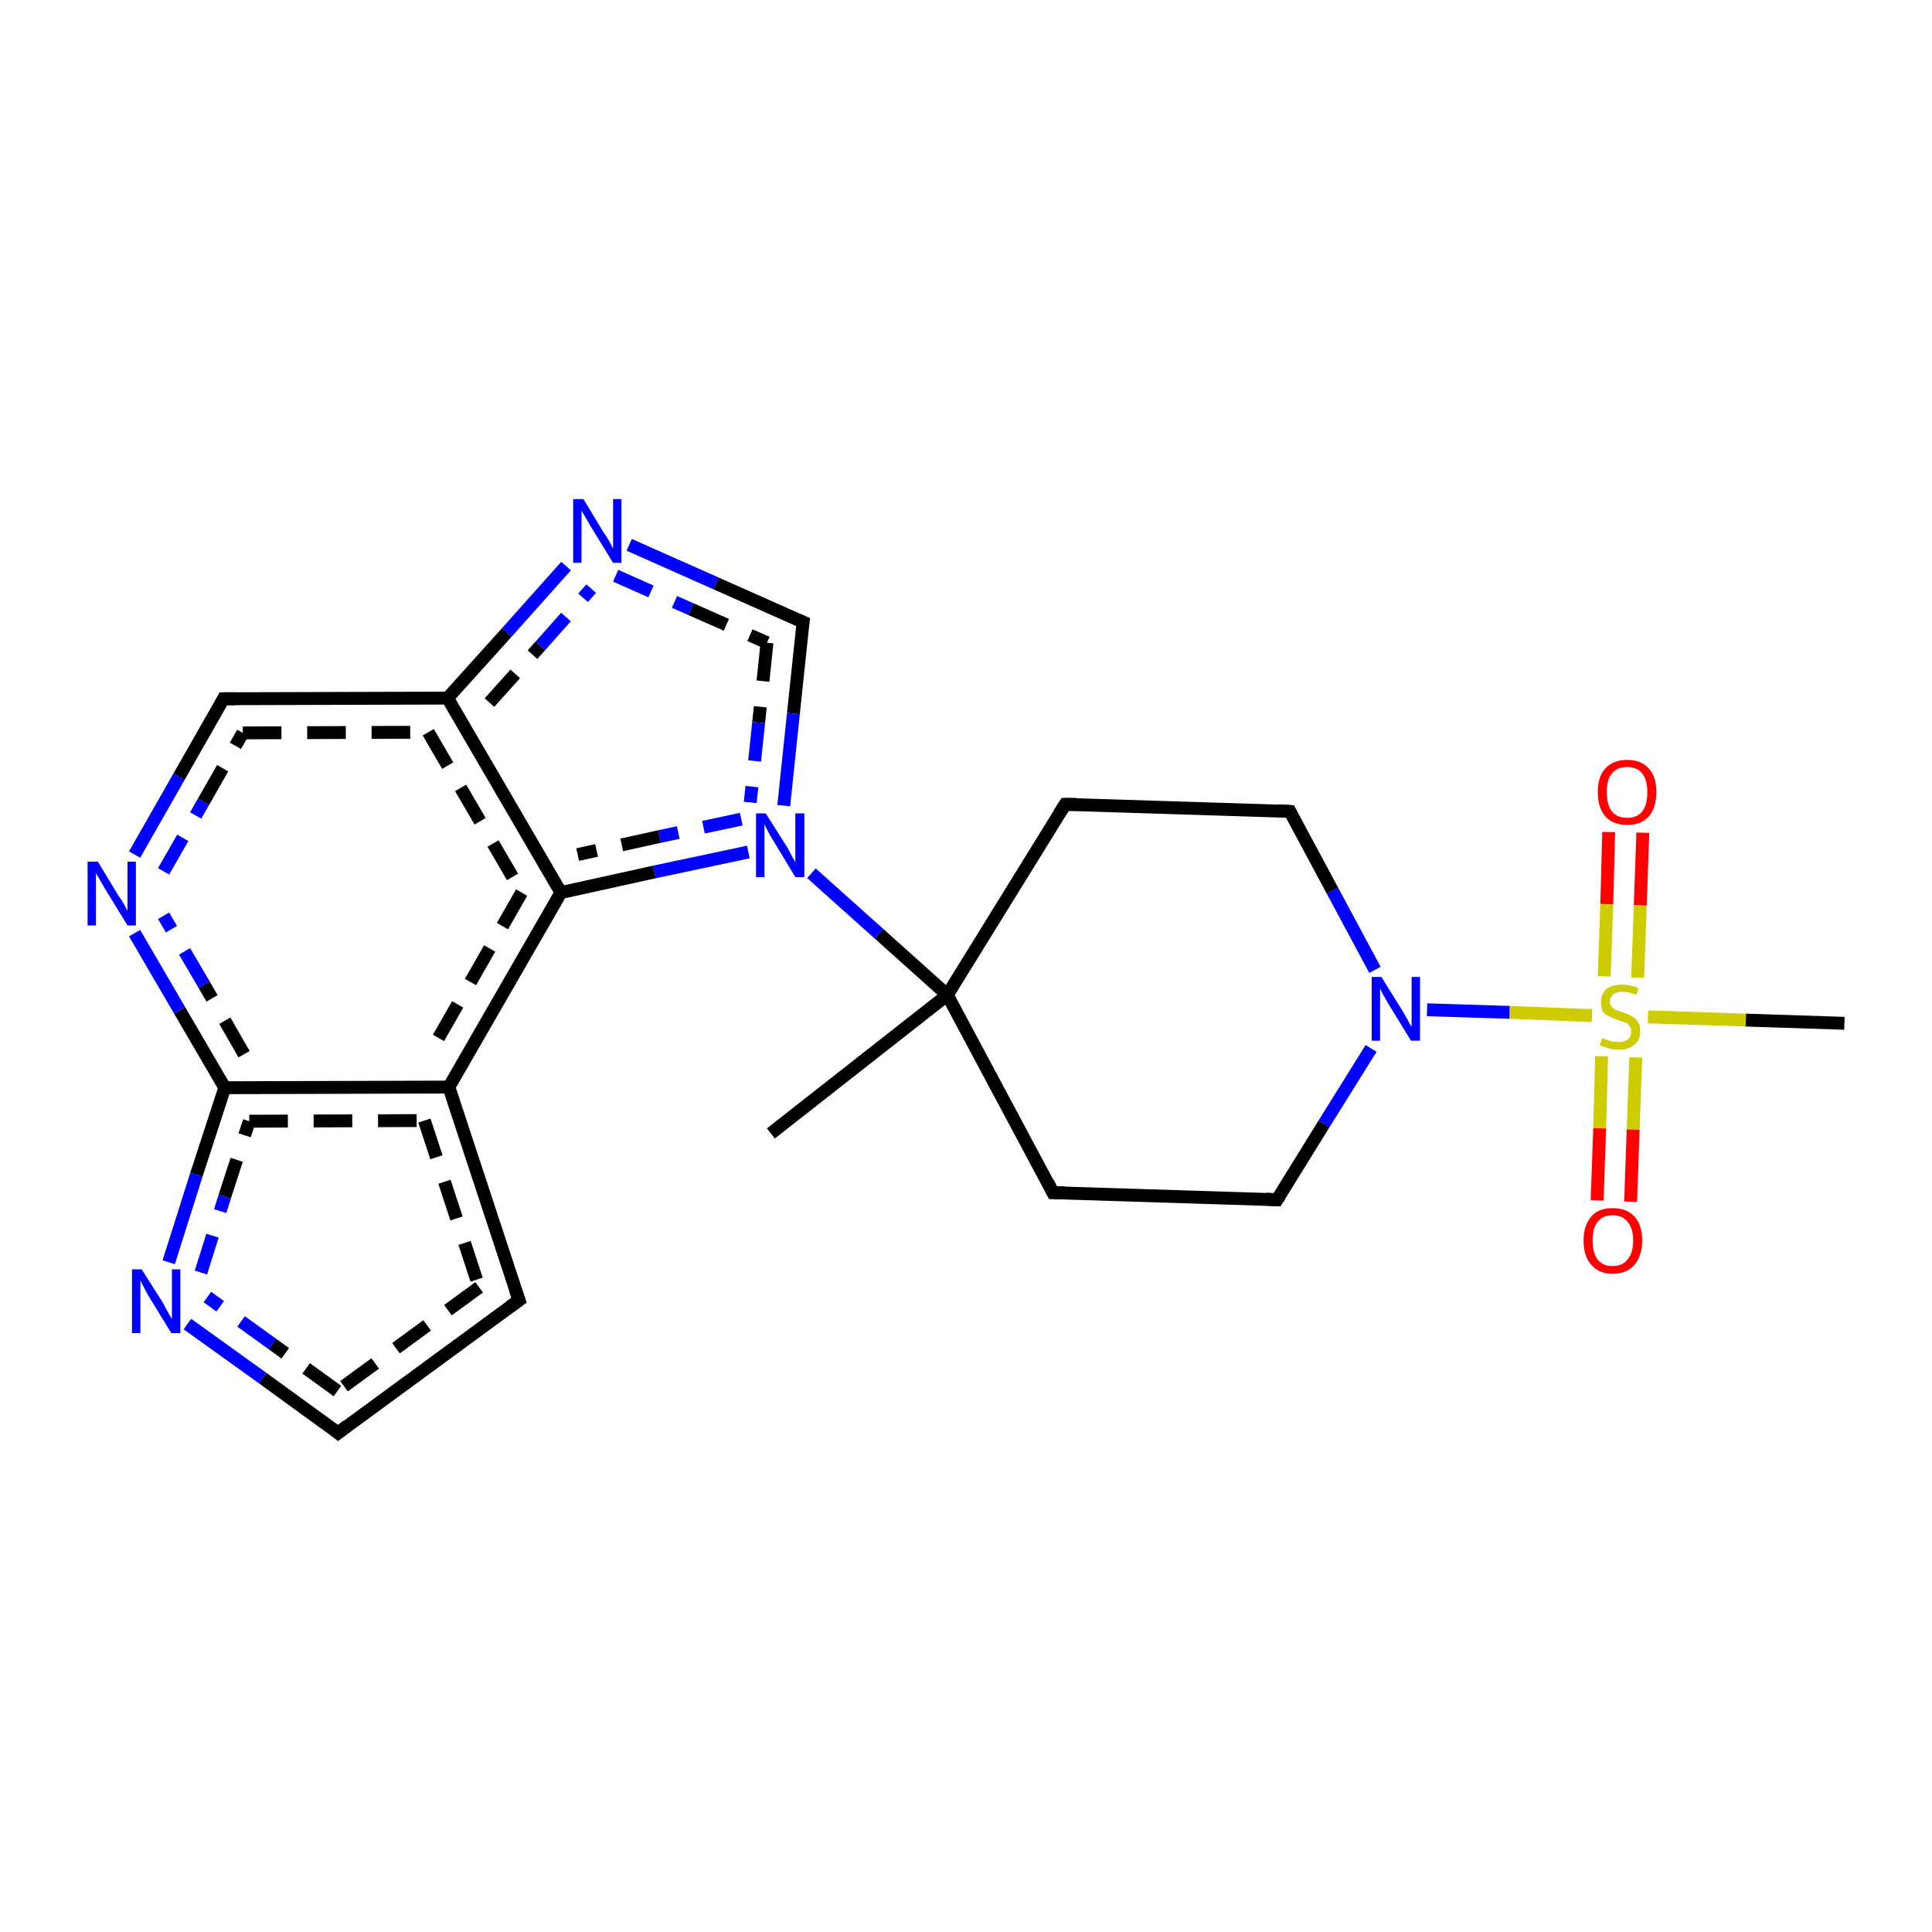 <?xml version='1.0' encoding='iso-8859-1'?>
<svg version='1.1' baseProfile='full'
              xmlns='http://www.w3.org/2000/svg'
                      xmlns:rdkit='http://www.rdkit.org/xml'
                      xmlns:xlink='http://www.w3.org/1999/xlink'
                  xml:space='preserve'
width='300px' height='300px' viewBox='0 0 300 300'>
<!-- END OF HEADER -->
<rect style='opacity:1.0;fill:#FFFFFF;stroke:none' width='300.0' height='300.0' x='0.0' y='0.0'> </rect>
<path class='bond-0 atom-0 atom-1' d='M 255.1,129.3 L 254.7,140.6' style='fill:none;fill-rule:evenodd;stroke:#FF0000;stroke-width:2.0px;stroke-linecap:butt;stroke-linejoin:miter;stroke-opacity:1' />
<path class='bond-0 atom-0 atom-1' d='M 254.7,140.6 L 254.3,151.8' style='fill:none;fill-rule:evenodd;stroke:#CCCC00;stroke-width:2.0px;stroke-linecap:butt;stroke-linejoin:miter;stroke-opacity:1' />
<path class='bond-0 atom-0 atom-1' d='M 249.8,129.2 L 249.5,140.4' style='fill:none;fill-rule:evenodd;stroke:#FF0000;stroke-width:2.0px;stroke-linecap:butt;stroke-linejoin:miter;stroke-opacity:1' />
<path class='bond-0 atom-0 atom-1' d='M 249.5,140.4 L 249.1,151.6' style='fill:none;fill-rule:evenodd;stroke:#CCCC00;stroke-width:2.0px;stroke-linecap:butt;stroke-linejoin:miter;stroke-opacity:1' />
<path class='bond-1 atom-1 atom-2' d='M 248.7,164.0 L 248.4,175.2' style='fill:none;fill-rule:evenodd;stroke:#CCCC00;stroke-width:2.0px;stroke-linecap:butt;stroke-linejoin:miter;stroke-opacity:1' />
<path class='bond-1 atom-1 atom-2' d='M 248.4,175.2 L 248.0,186.4' style='fill:none;fill-rule:evenodd;stroke:#FF0000;stroke-width:2.0px;stroke-linecap:butt;stroke-linejoin:miter;stroke-opacity:1' />
<path class='bond-1 atom-1 atom-2' d='M 254.0,164.2 L 253.6,175.4' style='fill:none;fill-rule:evenodd;stroke:#CCCC00;stroke-width:2.0px;stroke-linecap:butt;stroke-linejoin:miter;stroke-opacity:1' />
<path class='bond-1 atom-1 atom-2' d='M 253.6,175.4 L 253.2,186.6' style='fill:none;fill-rule:evenodd;stroke:#FF0000;stroke-width:2.0px;stroke-linecap:butt;stroke-linejoin:miter;stroke-opacity:1' />
<path class='bond-2 atom-1 atom-3' d='M 247.2,157.7 L 234.4,157.2' style='fill:none;fill-rule:evenodd;stroke:#CCCC00;stroke-width:2.0px;stroke-linecap:butt;stroke-linejoin:miter;stroke-opacity:1' />
<path class='bond-2 atom-1 atom-3' d='M 234.4,157.2 L 221.6,156.8' style='fill:none;fill-rule:evenodd;stroke:#0000FF;stroke-width:2.0px;stroke-linecap:butt;stroke-linejoin:miter;stroke-opacity:1' />
<path class='bond-3 atom-3 atom-4' d='M 213.5,150.6 L 206.9,138.3' style='fill:none;fill-rule:evenodd;stroke:#0000FF;stroke-width:2.0px;stroke-linecap:butt;stroke-linejoin:miter;stroke-opacity:1' />
<path class='bond-3 atom-3 atom-4' d='M 206.9,138.3 L 200.3,126.0' style='fill:none;fill-rule:evenodd;stroke:#000000;stroke-width:2.0px;stroke-linecap:butt;stroke-linejoin:miter;stroke-opacity:1' />
<path class='bond-4 atom-4 atom-5' d='M 200.3,126.0 L 165.4,124.9' style='fill:none;fill-rule:evenodd;stroke:#000000;stroke-width:2.0px;stroke-linecap:butt;stroke-linejoin:miter;stroke-opacity:1' />
<path class='bond-5 atom-5 atom-6' d='M 165.4,124.9 L 147.1,154.5' style='fill:none;fill-rule:evenodd;stroke:#000000;stroke-width:2.0px;stroke-linecap:butt;stroke-linejoin:miter;stroke-opacity:1' />
<path class='bond-6 atom-6 atom-7' d='M 147.1,154.5 L 136.5,145.0' style='fill:none;fill-rule:evenodd;stroke:#000000;stroke-width:2.0px;stroke-linecap:butt;stroke-linejoin:miter;stroke-opacity:1' />
<path class='bond-6 atom-6 atom-7' d='M 136.5,145.0 L 126.0,135.6' style='fill:none;fill-rule:evenodd;stroke:#0000FF;stroke-width:2.0px;stroke-linecap:butt;stroke-linejoin:miter;stroke-opacity:1' />
<path class='bond-7 atom-7 atom-8' d='M 116.2,132.3 L 101.6,135.4' style='fill:none;fill-rule:evenodd;stroke:#0000FF;stroke-width:2.0px;stroke-linecap:butt;stroke-linejoin:miter;stroke-opacity:1' />
<path class='bond-7 atom-7 atom-8' d='M 101.6,135.4 L 87.1,138.6' style='fill:none;fill-rule:evenodd;stroke:#000000;stroke-width:2.0px;stroke-linecap:butt;stroke-linejoin:miter;stroke-opacity:1' />
<path class='bond-7 atom-7 atom-8' d='M 115.1,127.2 L 102.4,129.9' style='fill:none;fill-rule:evenodd;stroke:#0000FF;stroke-width:2.0px;stroke-linecap:butt;stroke-linejoin:miter;stroke-opacity:1;stroke-dasharray:6,4' />
<path class='bond-7 atom-7 atom-8' d='M 102.4,129.9 L 89.7,132.7' style='fill:none;fill-rule:evenodd;stroke:#000000;stroke-width:2.0px;stroke-linecap:butt;stroke-linejoin:miter;stroke-opacity:1;stroke-dasharray:6,4' />
<path class='bond-8 atom-8 atom-9' d='M 87.1,138.6 L 69.7,168.8' style='fill:none;fill-rule:evenodd;stroke:#000000;stroke-width:2.0px;stroke-linecap:butt;stroke-linejoin:miter;stroke-opacity:1' />
<path class='bond-8 atom-8 atom-9' d='M 81.0,138.6 L 66.7,163.6' style='fill:none;fill-rule:evenodd;stroke:#000000;stroke-width:2.0px;stroke-linecap:butt;stroke-linejoin:miter;stroke-opacity:1;stroke-dasharray:6,4' />
<path class='bond-9 atom-9 atom-10' d='M 69.7,168.8 L 80.6,201.9' style='fill:none;fill-rule:evenodd;stroke:#000000;stroke-width:2.0px;stroke-linecap:butt;stroke-linejoin:miter;stroke-opacity:1' />
<path class='bond-9 atom-9 atom-10' d='M 65.9,174.0 L 74.4,199.9' style='fill:none;fill-rule:evenodd;stroke:#000000;stroke-width:2.0px;stroke-linecap:butt;stroke-linejoin:miter;stroke-opacity:1;stroke-dasharray:6,4' />
<path class='bond-10 atom-10 atom-11' d='M 80.6,201.9 L 52.5,222.5' style='fill:none;fill-rule:evenodd;stroke:#000000;stroke-width:2.0px;stroke-linecap:butt;stroke-linejoin:miter;stroke-opacity:1' />
<path class='bond-10 atom-10 atom-11' d='M 74.4,199.9 L 52.4,216.0' style='fill:none;fill-rule:evenodd;stroke:#000000;stroke-width:2.0px;stroke-linecap:butt;stroke-linejoin:miter;stroke-opacity:1;stroke-dasharray:6,4' />
<path class='bond-11 atom-11 atom-12' d='M 52.5,222.5 L 40.8,214.0' style='fill:none;fill-rule:evenodd;stroke:#000000;stroke-width:2.0px;stroke-linecap:butt;stroke-linejoin:miter;stroke-opacity:1' />
<path class='bond-11 atom-11 atom-12' d='M 40.8,214.0 L 29.1,205.6' style='fill:none;fill-rule:evenodd;stroke:#0000FF;stroke-width:2.0px;stroke-linecap:butt;stroke-linejoin:miter;stroke-opacity:1' />
<path class='bond-11 atom-11 atom-12' d='M 52.4,216.0 L 42.3,208.7' style='fill:none;fill-rule:evenodd;stroke:#000000;stroke-width:2.0px;stroke-linecap:butt;stroke-linejoin:miter;stroke-opacity:1;stroke-dasharray:6,4' />
<path class='bond-11 atom-11 atom-12' d='M 42.3,208.7 L 32.2,201.4' style='fill:none;fill-rule:evenodd;stroke:#0000FF;stroke-width:2.0px;stroke-linecap:butt;stroke-linejoin:miter;stroke-opacity:1;stroke-dasharray:6,4' />
<path class='bond-12 atom-12 atom-13' d='M 26.2,196.0 L 30.5,182.4' style='fill:none;fill-rule:evenodd;stroke:#0000FF;stroke-width:2.0px;stroke-linecap:butt;stroke-linejoin:miter;stroke-opacity:1' />
<path class='bond-12 atom-12 atom-13' d='M 30.5,182.4 L 34.9,168.9' style='fill:none;fill-rule:evenodd;stroke:#000000;stroke-width:2.0px;stroke-linecap:butt;stroke-linejoin:miter;stroke-opacity:1' />
<path class='bond-12 atom-12 atom-13' d='M 31.2,197.6 L 34.9,185.8' style='fill:none;fill-rule:evenodd;stroke:#0000FF;stroke-width:2.0px;stroke-linecap:butt;stroke-linejoin:miter;stroke-opacity:1;stroke-dasharray:6,4' />
<path class='bond-12 atom-12 atom-13' d='M 34.9,185.8 L 38.7,174.1' style='fill:none;fill-rule:evenodd;stroke:#000000;stroke-width:2.0px;stroke-linecap:butt;stroke-linejoin:miter;stroke-opacity:1;stroke-dasharray:6,4' />
<path class='bond-13 atom-13 atom-14' d='M 34.9,168.9 L 27.9,156.9' style='fill:none;fill-rule:evenodd;stroke:#000000;stroke-width:2.0px;stroke-linecap:butt;stroke-linejoin:miter;stroke-opacity:1' />
<path class='bond-13 atom-13 atom-14' d='M 27.9,156.9 L 20.9,144.9' style='fill:none;fill-rule:evenodd;stroke:#0000FF;stroke-width:2.0px;stroke-linecap:butt;stroke-linejoin:miter;stroke-opacity:1' />
<path class='bond-13 atom-13 atom-14' d='M 37.9,163.7 L 31.7,152.9' style='fill:none;fill-rule:evenodd;stroke:#000000;stroke-width:2.0px;stroke-linecap:butt;stroke-linejoin:miter;stroke-opacity:1;stroke-dasharray:6,4' />
<path class='bond-13 atom-13 atom-14' d='M 31.7,152.9 L 25.4,142.2' style='fill:none;fill-rule:evenodd;stroke:#0000FF;stroke-width:2.0px;stroke-linecap:butt;stroke-linejoin:miter;stroke-opacity:1;stroke-dasharray:6,4' />
<path class='bond-14 atom-14 atom-15' d='M 20.9,132.7 L 27.8,120.6' style='fill:none;fill-rule:evenodd;stroke:#0000FF;stroke-width:2.0px;stroke-linecap:butt;stroke-linejoin:miter;stroke-opacity:1' />
<path class='bond-14 atom-14 atom-15' d='M 27.8,120.6 L 34.7,108.5' style='fill:none;fill-rule:evenodd;stroke:#000000;stroke-width:2.0px;stroke-linecap:butt;stroke-linejoin:miter;stroke-opacity:1' />
<path class='bond-14 atom-14 atom-15' d='M 25.4,135.3 L 31.6,124.5' style='fill:none;fill-rule:evenodd;stroke:#0000FF;stroke-width:2.0px;stroke-linecap:butt;stroke-linejoin:miter;stroke-opacity:1;stroke-dasharray:6,4' />
<path class='bond-14 atom-14 atom-15' d='M 31.6,124.5 L 37.7,113.8' style='fill:none;fill-rule:evenodd;stroke:#000000;stroke-width:2.0px;stroke-linecap:butt;stroke-linejoin:miter;stroke-opacity:1;stroke-dasharray:6,4' />
<path class='bond-15 atom-15 atom-16' d='M 34.7,108.5 L 69.5,108.4' style='fill:none;fill-rule:evenodd;stroke:#000000;stroke-width:2.0px;stroke-linecap:butt;stroke-linejoin:miter;stroke-opacity:1' />
<path class='bond-15 atom-15 atom-16' d='M 37.7,113.8 L 66.5,113.7' style='fill:none;fill-rule:evenodd;stroke:#000000;stroke-width:2.0px;stroke-linecap:butt;stroke-linejoin:miter;stroke-opacity:1;stroke-dasharray:6,4' />
<path class='bond-16 atom-16 atom-17' d='M 69.5,108.4 L 78.7,98.2' style='fill:none;fill-rule:evenodd;stroke:#000000;stroke-width:2.0px;stroke-linecap:butt;stroke-linejoin:miter;stroke-opacity:1' />
<path class='bond-16 atom-16 atom-17' d='M 78.7,98.2 L 87.9,87.9' style='fill:none;fill-rule:evenodd;stroke:#0000FF;stroke-width:2.0px;stroke-linecap:butt;stroke-linejoin:miter;stroke-opacity:1' />
<path class='bond-16 atom-16 atom-17' d='M 76.0,109.1 L 83.9,100.3' style='fill:none;fill-rule:evenodd;stroke:#000000;stroke-width:2.0px;stroke-linecap:butt;stroke-linejoin:miter;stroke-opacity:1;stroke-dasharray:6,4' />
<path class='bond-16 atom-16 atom-17' d='M 83.9,100.3 L 91.8,91.4' style='fill:none;fill-rule:evenodd;stroke:#0000FF;stroke-width:2.0px;stroke-linecap:butt;stroke-linejoin:miter;stroke-opacity:1;stroke-dasharray:6,4' />
<path class='bond-17 atom-17 atom-18' d='M 97.7,84.6 L 111.2,90.6' style='fill:none;fill-rule:evenodd;stroke:#0000FF;stroke-width:2.0px;stroke-linecap:butt;stroke-linejoin:miter;stroke-opacity:1' />
<path class='bond-17 atom-17 atom-18' d='M 111.2,90.6 L 124.7,96.6' style='fill:none;fill-rule:evenodd;stroke:#000000;stroke-width:2.0px;stroke-linecap:butt;stroke-linejoin:miter;stroke-opacity:1' />
<path class='bond-17 atom-17 atom-18' d='M 95.6,89.4 L 107.3,94.6' style='fill:none;fill-rule:evenodd;stroke:#0000FF;stroke-width:2.0px;stroke-linecap:butt;stroke-linejoin:miter;stroke-opacity:1;stroke-dasharray:6,4' />
<path class='bond-17 atom-17 atom-18' d='M 107.3,94.6 L 119.1,99.8' style='fill:none;fill-rule:evenodd;stroke:#000000;stroke-width:2.0px;stroke-linecap:butt;stroke-linejoin:miter;stroke-opacity:1;stroke-dasharray:6,4' />
<path class='bond-18 atom-6 atom-19' d='M 147.1,154.5 L 163.5,185.2' style='fill:none;fill-rule:evenodd;stroke:#000000;stroke-width:2.0px;stroke-linecap:butt;stroke-linejoin:miter;stroke-opacity:1' />
<path class='bond-19 atom-19 atom-20' d='M 163.5,185.2 L 198.3,186.3' style='fill:none;fill-rule:evenodd;stroke:#000000;stroke-width:2.0px;stroke-linecap:butt;stroke-linejoin:miter;stroke-opacity:1' />
<path class='bond-20 atom-6 atom-21' d='M 147.1,154.5 L 119.7,176.0' style='fill:none;fill-rule:evenodd;stroke:#000000;stroke-width:2.0px;stroke-linecap:butt;stroke-linejoin:miter;stroke-opacity:1' />
<path class='bond-21 atom-1 atom-22' d='M 255.9,157.9 L 271.1,158.4' style='fill:none;fill-rule:evenodd;stroke:#CCCC00;stroke-width:2.0px;stroke-linecap:butt;stroke-linejoin:miter;stroke-opacity:1' />
<path class='bond-21 atom-1 atom-22' d='M 271.1,158.4 L 286.4,158.9' style='fill:none;fill-rule:evenodd;stroke:#000000;stroke-width:2.0px;stroke-linecap:butt;stroke-linejoin:miter;stroke-opacity:1' />
<path class='bond-22 atom-18 atom-7' d='M 124.7,96.6 L 123.2,110.8' style='fill:none;fill-rule:evenodd;stroke:#000000;stroke-width:2.0px;stroke-linecap:butt;stroke-linejoin:miter;stroke-opacity:1' />
<path class='bond-22 atom-18 atom-7' d='M 123.2,110.8 L 121.7,125.1' style='fill:none;fill-rule:evenodd;stroke:#0000FF;stroke-width:2.0px;stroke-linecap:butt;stroke-linejoin:miter;stroke-opacity:1' />
<path class='bond-22 atom-18 atom-7' d='M 119.1,99.8 L 117.8,112.2' style='fill:none;fill-rule:evenodd;stroke:#000000;stroke-width:2.0px;stroke-linecap:butt;stroke-linejoin:miter;stroke-opacity:1;stroke-dasharray:6,4' />
<path class='bond-22 atom-18 atom-7' d='M 117.8,112.2 L 116.5,124.6' style='fill:none;fill-rule:evenodd;stroke:#0000FF;stroke-width:2.0px;stroke-linecap:butt;stroke-linejoin:miter;stroke-opacity:1;stroke-dasharray:6,4' />
<path class='bond-23 atom-16 atom-8' d='M 69.5,108.4 L 87.1,138.6' style='fill:none;fill-rule:evenodd;stroke:#000000;stroke-width:2.0px;stroke-linecap:butt;stroke-linejoin:miter;stroke-opacity:1' />
<path class='bond-23 atom-16 atom-8' d='M 66.5,113.7 L 81.0,138.6' style='fill:none;fill-rule:evenodd;stroke:#000000;stroke-width:2.0px;stroke-linecap:butt;stroke-linejoin:miter;stroke-opacity:1;stroke-dasharray:6,4' />
<path class='bond-24 atom-13 atom-9' d='M 34.9,168.9 L 69.7,168.8' style='fill:none;fill-rule:evenodd;stroke:#000000;stroke-width:2.0px;stroke-linecap:butt;stroke-linejoin:miter;stroke-opacity:1' />
<path class='bond-24 atom-13 atom-9' d='M 38.7,174.1 L 65.9,174.0' style='fill:none;fill-rule:evenodd;stroke:#000000;stroke-width:2.0px;stroke-linecap:butt;stroke-linejoin:miter;stroke-opacity:1;stroke-dasharray:6,4' />
<path class='bond-25 atom-20 atom-3' d='M 198.3,186.3 L 205.6,174.5' style='fill:none;fill-rule:evenodd;stroke:#000000;stroke-width:2.0px;stroke-linecap:butt;stroke-linejoin:miter;stroke-opacity:1' />
<path class='bond-25 atom-20 atom-3' d='M 205.6,174.5 L 212.9,162.8' style='fill:none;fill-rule:evenodd;stroke:#0000FF;stroke-width:2.0px;stroke-linecap:butt;stroke-linejoin:miter;stroke-opacity:1' />
<path d='M 200.6,126.6 L 200.3,126.0 L 198.5,125.9' style='fill:none;stroke:#000000;stroke-width:2.0px;stroke-linecap:butt;stroke-linejoin:miter;stroke-opacity:1;' />
<path d='M 167.2,124.9 L 165.4,124.9 L 164.5,126.3' style='fill:none;stroke:#000000;stroke-width:2.0px;stroke-linecap:butt;stroke-linejoin:miter;stroke-opacity:1;' />
<path d='M 80.0,200.2 L 80.6,201.9 L 79.2,202.9' style='fill:none;stroke:#000000;stroke-width:2.0px;stroke-linecap:butt;stroke-linejoin:miter;stroke-opacity:1;' />
<path d='M 53.9,221.4 L 52.5,222.5 L 51.9,222.0' style='fill:none;stroke:#000000;stroke-width:2.0px;stroke-linecap:butt;stroke-linejoin:miter;stroke-opacity:1;' />
<path d='M 34.4,109.1 L 34.7,108.5 L 36.5,108.5' style='fill:none;stroke:#000000;stroke-width:2.0px;stroke-linecap:butt;stroke-linejoin:miter;stroke-opacity:1;' />
<path d='M 124.0,96.3 L 124.7,96.6 L 124.6,97.3' style='fill:none;stroke:#000000;stroke-width:2.0px;stroke-linecap:butt;stroke-linejoin:miter;stroke-opacity:1;' />
<path d='M 162.7,183.6 L 163.5,185.2 L 165.3,185.2' style='fill:none;stroke:#000000;stroke-width:2.0px;stroke-linecap:butt;stroke-linejoin:miter;stroke-opacity:1;' />
<path d='M 196.6,186.2 L 198.3,186.3 L 198.7,185.7' style='fill:none;stroke:#000000;stroke-width:2.0px;stroke-linecap:butt;stroke-linejoin:miter;stroke-opacity:1;' />
<path class='atom-0' d='M 248.1 123.0
Q 248.1 120.6, 249.3 119.3
Q 250.5 118.0, 252.7 118.0
Q 254.8 118.0, 256.0 119.3
Q 257.2 120.6, 257.2 123.0
Q 257.2 125.4, 256.0 126.8
Q 254.8 128.1, 252.7 128.1
Q 250.5 128.1, 249.3 126.8
Q 248.1 125.4, 248.1 123.0
M 252.7 127.0
Q 254.2 127.0, 255.0 126.0
Q 255.8 125.0, 255.8 123.0
Q 255.8 121.1, 255.0 120.1
Q 254.2 119.1, 252.7 119.1
Q 251.1 119.1, 250.3 120.1
Q 249.5 121.0, 249.5 123.0
Q 249.5 125.0, 250.3 126.0
Q 251.1 127.0, 252.7 127.0
' fill='#FF0000'/>
<path class='atom-1' d='M 248.8 161.2
Q 248.9 161.2, 249.3 161.4
Q 249.8 161.6, 250.3 161.7
Q 250.8 161.8, 251.3 161.8
Q 252.2 161.8, 252.8 161.4
Q 253.3 160.9, 253.3 160.1
Q 253.3 159.6, 253.0 159.3
Q 252.8 158.9, 252.4 158.8
Q 251.9 158.6, 251.2 158.4
Q 250.4 158.1, 249.8 157.8
Q 249.3 157.6, 248.9 157.1
Q 248.6 156.5, 248.6 155.6
Q 248.6 154.4, 249.4 153.6
Q 250.3 152.9, 251.9 152.9
Q 253.1 152.9, 254.4 153.4
L 254.1 154.5
Q 252.9 154.0, 252.0 154.0
Q 251.0 154.0, 250.5 154.4
Q 250.0 154.8, 250.0 155.5
Q 250.0 156.0, 250.2 156.3
Q 250.5 156.6, 250.9 156.8
Q 251.3 157.0, 252.0 157.2
Q 252.9 157.5, 253.4 157.8
Q 253.9 158.1, 254.3 158.6
Q 254.7 159.2, 254.7 160.1
Q 254.7 161.5, 253.8 162.2
Q 252.9 163.0, 251.4 163.0
Q 250.5 163.0, 249.8 162.8
Q 249.2 162.6, 248.4 162.3
L 248.8 161.2
' fill='#CCCC00'/>
<path class='atom-2' d='M 245.9 192.6
Q 245.9 190.3, 247.1 188.9
Q 248.2 187.6, 250.4 187.6
Q 252.6 187.6, 253.8 188.9
Q 255.0 190.3, 255.0 192.6
Q 255.0 195.0, 253.8 196.4
Q 252.6 197.8, 250.4 197.8
Q 248.3 197.8, 247.1 196.4
Q 245.9 195.1, 245.9 192.6
M 250.4 196.6
Q 251.9 196.6, 252.7 195.6
Q 253.6 194.6, 253.6 192.6
Q 253.6 190.7, 252.7 189.7
Q 251.9 188.7, 250.4 188.7
Q 248.9 188.7, 248.1 189.7
Q 247.3 190.7, 247.3 192.6
Q 247.3 194.6, 248.1 195.6
Q 248.9 196.6, 250.4 196.6
' fill='#FF0000'/>
<path class='atom-3' d='M 214.5 151.7
L 217.8 157.0
Q 218.1 157.5, 218.6 158.4
Q 219.1 159.4, 219.2 159.4
L 219.2 151.7
L 220.5 151.7
L 220.5 161.6
L 219.1 161.6
L 215.6 155.9
Q 215.2 155.2, 214.8 154.5
Q 214.4 153.7, 214.3 153.5
L 214.3 161.6
L 213.0 161.6
L 213.0 151.7
L 214.5 151.7
' fill='#0000FF'/>
<path class='atom-7' d='M 118.9 126.3
L 122.2 131.5
Q 122.5 132.0, 123.0 133.0
Q 123.5 133.9, 123.5 133.9
L 123.5 126.3
L 124.9 126.3
L 124.9 136.2
L 123.5 136.2
L 120.0 130.4
Q 119.6 129.8, 119.2 129.0
Q 118.8 128.2, 118.7 128.0
L 118.7 136.2
L 117.4 136.2
L 117.4 126.3
L 118.9 126.3
' fill='#0000FF'/>
<path class='atom-12' d='M 22.0 197.1
L 25.3 202.3
Q 25.6 202.9, 26.1 203.8
Q 26.6 204.7, 26.7 204.8
L 26.7 197.1
L 28.0 197.1
L 28.0 207.0
L 26.6 207.0
L 23.1 201.3
Q 22.7 200.6, 22.3 199.8
Q 21.9 199.1, 21.8 198.8
L 21.8 207.0
L 20.5 207.0
L 20.5 197.1
L 22.0 197.1
' fill='#0000FF'/>
<path class='atom-14' d='M 15.2 133.8
L 18.4 139.1
Q 18.8 139.6, 19.3 140.5
Q 19.8 141.4, 19.8 141.5
L 19.8 133.8
L 21.1 133.8
L 21.1 143.7
L 19.8 143.7
L 16.3 138.0
Q 15.9 137.3, 15.5 136.6
Q 15.0 135.8, 14.9 135.6
L 14.9 143.7
L 13.6 143.7
L 13.6 133.8
L 15.2 133.8
' fill='#0000FF'/>
<path class='atom-17' d='M 90.6 77.5
L 93.8 82.8
Q 94.2 83.3, 94.7 84.2
Q 95.2 85.2, 95.2 85.2
L 95.2 77.5
L 96.5 77.5
L 96.5 87.4
L 95.2 87.4
L 91.7 81.7
Q 91.3 81.0, 90.9 80.3
Q 90.4 79.5, 90.3 79.3
L 90.3 87.4
L 89.0 87.4
L 89.0 77.5
L 90.6 77.5
' fill='#0000FF'/>
</svg>

